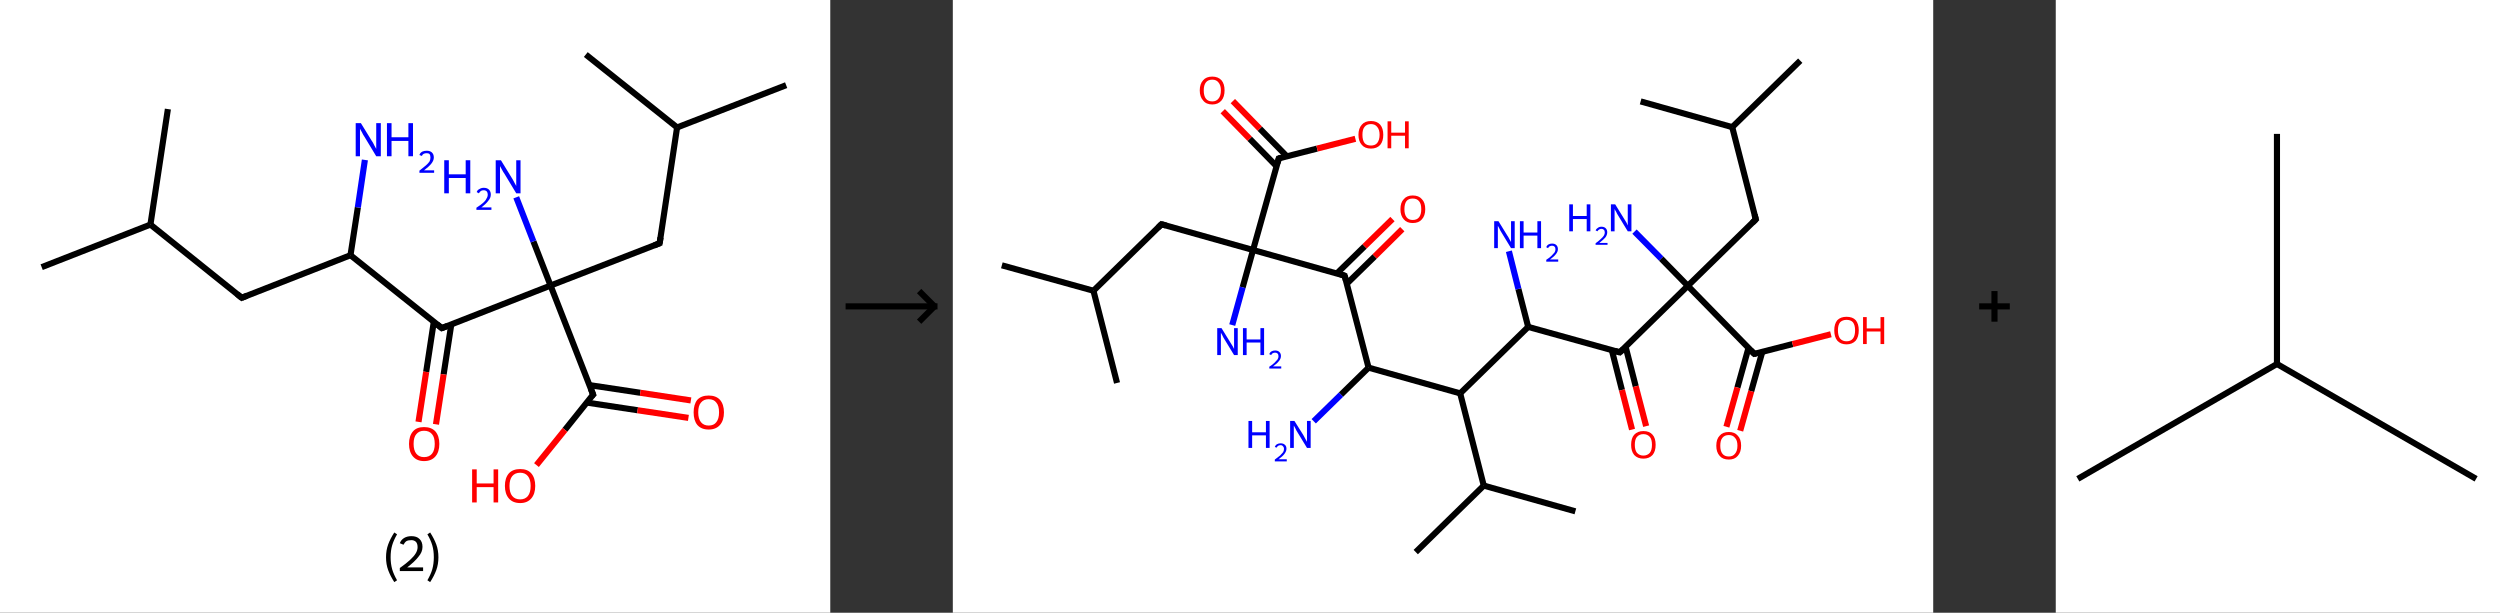<?xml version='1.0' encoding='ASCII' standalone='yes'?>
<svg xmlns="http://www.w3.org/2000/svg" xmlns:xlink="http://www.w3.org/1999/xlink" version="1.1" width="816.0px" viewBox="0 0 816.0 200.0" height="200.0px">
  <rect x="0" y="0" width="816.0" height="200.0" fill="#333333" stroke="none"/>
  <g>
    <g transform="translate(0, 0) scale(1 1) "><!-- END OF HEADER -->
<rect style="opacity:1.0;fill:#FFFFFF;stroke:none" width="271.0" height="200.0" x="0.0" y="0.0"> </rect>
<path class="bond-0 atom-0 atom-1" d="M 13.6,87.2 L 49.1,73.3" style="fill:none;fill-rule:evenodd;stroke:#000000;stroke-width:2.0px;stroke-linecap:butt;stroke-linejoin:miter;stroke-opacity:1"/>
<path class="bond-1 atom-1 atom-2" d="M 49.1,73.3 L 54.8,35.6" style="fill:none;fill-rule:evenodd;stroke:#000000;stroke-width:2.0px;stroke-linecap:butt;stroke-linejoin:miter;stroke-opacity:1"/>
<path class="bond-2 atom-1 atom-3" d="M 49.1,73.3 L 78.9,97.2" style="fill:none;fill-rule:evenodd;stroke:#000000;stroke-width:2.0px;stroke-linecap:butt;stroke-linejoin:miter;stroke-opacity:1"/>
<path class="bond-3 atom-3 atom-4" d="M 78.9,97.2 L 114.4,83.3" style="fill:none;fill-rule:evenodd;stroke:#000000;stroke-width:2.0px;stroke-linecap:butt;stroke-linejoin:miter;stroke-opacity:1"/>
<path class="bond-4 atom-4 atom-5" d="M 114.4,83.3 L 116.8,67.7" style="fill:none;fill-rule:evenodd;stroke:#000000;stroke-width:2.0px;stroke-linecap:butt;stroke-linejoin:miter;stroke-opacity:1"/>
<path class="bond-4 atom-4 atom-5" d="M 116.8,67.7 L 119.1,52.2" style="fill:none;fill-rule:evenodd;stroke:#0000FF;stroke-width:2.0px;stroke-linecap:butt;stroke-linejoin:miter;stroke-opacity:1"/>
<path class="bond-5 atom-4 atom-6" d="M 114.4,83.3 L 144.2,107.1" style="fill:none;fill-rule:evenodd;stroke:#000000;stroke-width:2.0px;stroke-linecap:butt;stroke-linejoin:miter;stroke-opacity:1"/>
<path class="bond-6 atom-6 atom-7" d="M 141.6,105.0 L 139.1,121.4" style="fill:none;fill-rule:evenodd;stroke:#000000;stroke-width:2.0px;stroke-linecap:butt;stroke-linejoin:miter;stroke-opacity:1"/>
<path class="bond-6 atom-6 atom-7" d="M 139.1,121.4 L 136.6,137.7" style="fill:none;fill-rule:evenodd;stroke:#FF0000;stroke-width:2.0px;stroke-linecap:butt;stroke-linejoin:miter;stroke-opacity:1"/>
<path class="bond-6 atom-6 atom-7" d="M 147.3,105.9 L 144.8,122.2" style="fill:none;fill-rule:evenodd;stroke:#000000;stroke-width:2.0px;stroke-linecap:butt;stroke-linejoin:miter;stroke-opacity:1"/>
<path class="bond-6 atom-6 atom-7" d="M 144.8,122.2 L 142.3,138.5" style="fill:none;fill-rule:evenodd;stroke:#FF0000;stroke-width:2.0px;stroke-linecap:butt;stroke-linejoin:miter;stroke-opacity:1"/>
<path class="bond-7 atom-6 atom-8" d="M 144.2,107.1 L 179.7,93.2" style="fill:none;fill-rule:evenodd;stroke:#000000;stroke-width:2.0px;stroke-linecap:butt;stroke-linejoin:miter;stroke-opacity:1"/>
<path class="bond-8 atom-8 atom-9" d="M 179.7,93.2 L 174.1,78.8" style="fill:none;fill-rule:evenodd;stroke:#000000;stroke-width:2.0px;stroke-linecap:butt;stroke-linejoin:miter;stroke-opacity:1"/>
<path class="bond-8 atom-8 atom-9" d="M 174.1,78.8 L 168.5,64.4" style="fill:none;fill-rule:evenodd;stroke:#0000FF;stroke-width:2.0px;stroke-linecap:butt;stroke-linejoin:miter;stroke-opacity:1"/>
<path class="bond-9 atom-8 atom-10" d="M 179.7,93.2 L 215.3,79.4" style="fill:none;fill-rule:evenodd;stroke:#000000;stroke-width:2.0px;stroke-linecap:butt;stroke-linejoin:miter;stroke-opacity:1"/>
<path class="bond-10 atom-10 atom-11" d="M 215.3,79.4 L 221.0,41.6" style="fill:none;fill-rule:evenodd;stroke:#000000;stroke-width:2.0px;stroke-linecap:butt;stroke-linejoin:miter;stroke-opacity:1"/>
<path class="bond-11 atom-11 atom-12" d="M 221.0,41.6 L 256.6,27.8" style="fill:none;fill-rule:evenodd;stroke:#000000;stroke-width:2.0px;stroke-linecap:butt;stroke-linejoin:miter;stroke-opacity:1"/>
<path class="bond-12 atom-11 atom-13" d="M 221.0,41.6 L 191.2,17.8" style="fill:none;fill-rule:evenodd;stroke:#000000;stroke-width:2.0px;stroke-linecap:butt;stroke-linejoin:miter;stroke-opacity:1"/>
<path class="bond-13 atom-8 atom-14" d="M 179.7,93.2 L 193.6,128.8" style="fill:none;fill-rule:evenodd;stroke:#000000;stroke-width:2.0px;stroke-linecap:butt;stroke-linejoin:miter;stroke-opacity:1"/>
<path class="bond-14 atom-14 atom-15" d="M 191.5,131.4 L 208.1,133.9" style="fill:none;fill-rule:evenodd;stroke:#000000;stroke-width:2.0px;stroke-linecap:butt;stroke-linejoin:miter;stroke-opacity:1"/>
<path class="bond-14 atom-14 atom-15" d="M 208.1,133.9 L 224.7,136.4" style="fill:none;fill-rule:evenodd;stroke:#FF0000;stroke-width:2.0px;stroke-linecap:butt;stroke-linejoin:miter;stroke-opacity:1"/>
<path class="bond-14 atom-14 atom-15" d="M 192.4,125.7 L 209.0,128.2" style="fill:none;fill-rule:evenodd;stroke:#000000;stroke-width:2.0px;stroke-linecap:butt;stroke-linejoin:miter;stroke-opacity:1"/>
<path class="bond-14 atom-14 atom-15" d="M 209.0,128.2 L 225.5,130.7" style="fill:none;fill-rule:evenodd;stroke:#FF0000;stroke-width:2.0px;stroke-linecap:butt;stroke-linejoin:miter;stroke-opacity:1"/>
<path class="bond-15 atom-14 atom-16" d="M 193.6,128.8 L 184.4,140.3" style="fill:none;fill-rule:evenodd;stroke:#000000;stroke-width:2.0px;stroke-linecap:butt;stroke-linejoin:miter;stroke-opacity:1"/>
<path class="bond-15 atom-14 atom-16" d="M 184.4,140.3 L 175.1,151.8" style="fill:none;fill-rule:evenodd;stroke:#FF0000;stroke-width:2.0px;stroke-linecap:butt;stroke-linejoin:miter;stroke-opacity:1"/>
<path d="M 77.4,96.0 L 78.9,97.2 L 80.6,96.5" style="fill:none;stroke:#000000;stroke-width:2.0px;stroke-linecap:butt;stroke-linejoin:miter;stroke-opacity:1;"/>
<path d="M 142.7,105.9 L 144.2,107.1 L 146.0,106.4" style="fill:none;stroke:#000000;stroke-width:2.0px;stroke-linecap:butt;stroke-linejoin:miter;stroke-opacity:1;"/>
<path d="M 213.5,80.1 L 215.3,79.4 L 215.6,77.5" style="fill:none;stroke:#000000;stroke-width:2.0px;stroke-linecap:butt;stroke-linejoin:miter;stroke-opacity:1;"/>
<path d="M 192.9,127.0 L 193.6,128.8 L 193.1,129.3" style="fill:none;stroke:#000000;stroke-width:2.0px;stroke-linecap:butt;stroke-linejoin:miter;stroke-opacity:1;"/>
<path class="atom-5" d="M 117.8 40.2 L 121.3 45.9 Q 121.7 46.4, 122.2 47.5 Q 122.8 48.5, 122.8 48.6 L 122.8 40.2 L 124.3 40.2 L 124.3 51.0 L 122.8 51.0 L 119.0 44.7 Q 118.5 44.0, 118.1 43.1 Q 117.6 42.3, 117.5 42.0 L 117.5 51.0 L 116.1 51.0 L 116.1 40.2 L 117.8 40.2 " fill="#0000FF"/>
<path class="atom-5" d="M 126.3 40.2 L 127.8 40.2 L 127.8 44.8 L 133.3 44.8 L 133.3 40.2 L 134.8 40.2 L 134.8 51.0 L 133.3 51.0 L 133.3 46.0 L 127.8 46.0 L 127.8 51.0 L 126.3 51.0 L 126.3 40.2 " fill="#0000FF"/>
<path class="atom-5" d="M 136.9 50.6 Q 137.1 49.9, 137.8 49.5 Q 138.4 49.2, 139.3 49.2 Q 140.3 49.2, 140.9 49.7 Q 141.6 50.3, 141.6 51.4 Q 141.6 52.4, 140.8 53.4 Q 140.0 54.4, 138.4 55.6 L 141.7 55.6 L 141.7 56.4 L 136.9 56.4 L 136.9 55.7 Q 138.2 54.7, 139.0 54.0 Q 139.8 53.3, 140.2 52.7 Q 140.5 52.1, 140.5 51.4 Q 140.5 50.7, 140.2 50.3 Q 139.9 50.0, 139.3 50.0 Q 138.7 50.0, 138.3 50.2 Q 137.9 50.4, 137.7 50.9 L 136.9 50.6 " fill="#0000FF"/>
<path class="atom-7" d="M 133.5 144.9 Q 133.5 142.3, 134.8 140.8 Q 136.0 139.4, 138.4 139.4 Q 140.8 139.4, 142.1 140.8 Q 143.4 142.3, 143.4 144.9 Q 143.4 147.5, 142.1 149.0 Q 140.8 150.5, 138.4 150.5 Q 136.1 150.5, 134.8 149.0 Q 133.5 147.5, 133.5 144.9 M 138.4 149.2 Q 140.1 149.2, 141.0 148.1 Q 141.9 147.0, 141.9 144.9 Q 141.9 142.7, 141.0 141.7 Q 140.1 140.6, 138.4 140.6 Q 136.8 140.6, 135.9 141.7 Q 135.0 142.7, 135.0 144.9 Q 135.0 147.0, 135.9 148.1 Q 136.8 149.2, 138.4 149.2 " fill="#FF0000"/>
<path class="atom-9" d="M 145.0 52.3 L 146.5 52.3 L 146.5 56.9 L 152.0 56.9 L 152.0 52.3 L 153.5 52.3 L 153.5 63.1 L 152.0 63.1 L 152.0 58.1 L 146.5 58.1 L 146.5 63.1 L 145.0 63.1 L 145.0 52.3 " fill="#0000FF"/>
<path class="atom-9" d="M 155.6 62.7 Q 155.8 62.0, 156.5 61.7 Q 157.1 61.3, 157.9 61.3 Q 159.0 61.3, 159.6 61.9 Q 160.2 62.5, 160.2 63.5 Q 160.2 64.6, 159.4 65.5 Q 158.7 66.5, 157.1 67.7 L 160.4 67.7 L 160.4 68.5 L 155.5 68.5 L 155.5 67.8 Q 156.9 66.9, 157.7 66.2 Q 158.5 65.5, 158.8 64.8 Q 159.2 64.2, 159.2 63.5 Q 159.2 62.9, 158.9 62.5 Q 158.5 62.1, 157.9 62.1 Q 157.4 62.1, 157.0 62.3 Q 156.6 62.6, 156.3 63.1 L 155.6 62.7 " fill="#0000FF"/>
<path class="atom-9" d="M 163.5 52.3 L 167.0 58.0 Q 167.4 58.6, 167.9 59.6 Q 168.5 60.6, 168.5 60.7 L 168.5 52.3 L 169.9 52.3 L 169.9 63.1 L 168.5 63.1 L 164.7 56.8 Q 164.2 56.1, 163.8 55.3 Q 163.3 54.4, 163.2 54.2 L 163.2 63.1 L 161.8 63.1 L 161.8 52.3 L 163.5 52.3 " fill="#0000FF"/>
<path class="atom-15" d="M 226.4 134.6 Q 226.4 132.0, 227.6 130.5 Q 228.9 129.1, 231.3 129.1 Q 233.7 129.1, 235.0 130.5 Q 236.3 132.0, 236.3 134.6 Q 236.3 137.2, 235.0 138.7 Q 233.7 140.2, 231.3 140.2 Q 228.9 140.2, 227.6 138.7 Q 226.4 137.2, 226.4 134.6 M 231.3 138.9 Q 233.0 138.9, 233.8 137.8 Q 234.7 136.7, 234.7 134.6 Q 234.7 132.4, 233.8 131.4 Q 233.0 130.3, 231.3 130.3 Q 229.7 130.3, 228.8 131.4 Q 227.9 132.4, 227.9 134.6 Q 227.9 136.7, 228.8 137.8 Q 229.7 138.9, 231.3 138.9 " fill="#FF0000"/>
<path class="atom-16" d="M 154.1 153.2 L 155.6 153.2 L 155.6 157.8 L 161.1 157.8 L 161.1 153.2 L 162.6 153.2 L 162.6 164.0 L 161.1 164.0 L 161.1 159.0 L 155.6 159.0 L 155.6 164.0 L 154.1 164.0 L 154.1 153.2 " fill="#FF0000"/>
<path class="atom-16" d="M 164.8 158.6 Q 164.8 156.0, 166.1 154.5 Q 167.4 153.1, 169.8 153.1 Q 172.2 153.1, 173.4 154.5 Q 174.7 156.0, 174.7 158.6 Q 174.7 161.2, 173.4 162.7 Q 172.1 164.2, 169.8 164.2 Q 167.4 164.2, 166.1 162.7 Q 164.8 161.2, 164.8 158.6 M 169.8 163.0 Q 171.4 163.0, 172.3 161.9 Q 173.2 160.8, 173.2 158.6 Q 173.2 156.5, 172.3 155.4 Q 171.4 154.3, 169.8 154.3 Q 168.1 154.3, 167.2 155.4 Q 166.3 156.5, 166.3 158.6 Q 166.3 160.8, 167.2 161.9 Q 168.1 163.0, 169.8 163.0 " fill="#FF0000"/>
<path class="legend" d="M 126.0 181.9 Q 126.0 179.6, 126.7 177.7 Q 127.4 175.8, 128.7 173.8 L 129.6 174.4 Q 128.5 176.3, 128.0 178.0 Q 127.5 179.7, 127.5 181.9 Q 127.5 184.0, 128.0 185.8 Q 128.5 187.5, 129.6 189.4 L 128.7 190.0 Q 127.4 188.0, 126.7 186.1 Q 126.0 184.2, 126.0 181.9 " fill="#000000"/>
<path class="legend" d="M 130.5 177.3 Q 130.9 176.2, 131.9 175.6 Q 132.9 175.0, 134.3 175.0 Q 136.0 175.0, 136.9 175.9 Q 137.9 176.8, 137.9 178.5 Q 137.9 180.2, 136.6 181.7 Q 135.4 183.3, 132.9 185.2 L 138.1 185.2 L 138.1 186.4 L 130.5 186.4 L 130.5 185.4 Q 132.6 183.9, 133.8 182.8 Q 135.1 181.6, 135.7 180.6 Q 136.3 179.6, 136.3 178.6 Q 136.3 177.5, 135.8 176.9 Q 135.2 176.3, 134.3 176.3 Q 133.3 176.3, 132.7 176.6 Q 132.1 177.0, 131.7 177.8 L 130.5 177.3 " fill="#000000"/>
<path class="legend" d="M 143.1 181.9 Q 143.1 184.2, 142.4 186.1 Q 141.7 188.0, 140.4 190.0 L 139.5 189.4 Q 140.6 187.5, 141.1 185.8 Q 141.6 184.0, 141.6 181.9 Q 141.6 179.7, 141.1 178.0 Q 140.6 176.3, 139.5 174.4 L 140.4 173.8 Q 141.7 175.8, 142.4 177.7 Q 143.1 179.6, 143.1 181.9 " fill="#000000"/>
</g>
    <g transform="translate(271.0, 0) scale(1 1) "><line x1="5" y1="100" x2="35" y2="100" style="stroke:rgb(0,0,0);stroke-width:2"/>
  <line x1="34" y1="100" x2="29" y2="95" style="stroke:rgb(0,0,0);stroke-width:2"/>
  <line x1="34" y1="100" x2="29" y2="105" style="stroke:rgb(0,0,0);stroke-width:2"/>
</g>
    <g transform="translate(311.0, 0) scale(1 1) "><!-- END OF HEADER -->
<rect style="opacity:1.0;fill:#FFFFFF;stroke:none" width="320.0" height="200.0" x="0.0" y="0.0"> </rect>
<path class="bond-0 atom-0 atom-1" d="M 16.0,86.6 L 45.9,94.9" style="fill:none;fill-rule:evenodd;stroke:#000000;stroke-width:2.0px;stroke-linecap:butt;stroke-linejoin:miter;stroke-opacity:1"/>
<path class="bond-1 atom-1 atom-2" d="M 45.9,94.9 L 53.6,125.0" style="fill:none;fill-rule:evenodd;stroke:#000000;stroke-width:2.0px;stroke-linecap:butt;stroke-linejoin:miter;stroke-opacity:1"/>
<path class="bond-2 atom-1 atom-3" d="M 45.9,94.9 L 68.1,73.2" style="fill:none;fill-rule:evenodd;stroke:#000000;stroke-width:2.0px;stroke-linecap:butt;stroke-linejoin:miter;stroke-opacity:1"/>
<path class="bond-3 atom-3 atom-4" d="M 68.1,73.2 L 98.0,81.6" style="fill:none;fill-rule:evenodd;stroke:#000000;stroke-width:2.0px;stroke-linecap:butt;stroke-linejoin:miter;stroke-opacity:1"/>
<path class="bond-4 atom-4 atom-5" d="M 98.0,81.6 L 94.6,93.8" style="fill:none;fill-rule:evenodd;stroke:#000000;stroke-width:2.0px;stroke-linecap:butt;stroke-linejoin:miter;stroke-opacity:1"/>
<path class="bond-4 atom-4 atom-5" d="M 94.6,93.8 L 91.2,106.1" style="fill:none;fill-rule:evenodd;stroke:#0000FF;stroke-width:2.0px;stroke-linecap:butt;stroke-linejoin:miter;stroke-opacity:1"/>
<path class="bond-5 atom-4 atom-6" d="M 98.0,81.6 L 106.4,51.7" style="fill:none;fill-rule:evenodd;stroke:#000000;stroke-width:2.0px;stroke-linecap:butt;stroke-linejoin:miter;stroke-opacity:1"/>
<path class="bond-6 atom-6 atom-7" d="M 109.0,51.0 L 100.2,42.0" style="fill:none;fill-rule:evenodd;stroke:#000000;stroke-width:2.0px;stroke-linecap:butt;stroke-linejoin:miter;stroke-opacity:1"/>
<path class="bond-6 atom-6 atom-7" d="M 100.2,42.0 L 91.4,33.0" style="fill:none;fill-rule:evenodd;stroke:#FF0000;stroke-width:2.0px;stroke-linecap:butt;stroke-linejoin:miter;stroke-opacity:1"/>
<path class="bond-6 atom-6 atom-7" d="M 105.7,54.3 L 96.9,45.3" style="fill:none;fill-rule:evenodd;stroke:#000000;stroke-width:2.0px;stroke-linecap:butt;stroke-linejoin:miter;stroke-opacity:1"/>
<path class="bond-6 atom-6 atom-7" d="M 96.9,45.3 L 88.1,36.3" style="fill:none;fill-rule:evenodd;stroke:#FF0000;stroke-width:2.0px;stroke-linecap:butt;stroke-linejoin:miter;stroke-opacity:1"/>
<path class="bond-7 atom-6 atom-8" d="M 106.4,51.7 L 118.9,48.5" style="fill:none;fill-rule:evenodd;stroke:#000000;stroke-width:2.0px;stroke-linecap:butt;stroke-linejoin:miter;stroke-opacity:1"/>
<path class="bond-7 atom-6 atom-8" d="M 118.9,48.5 L 131.4,45.3" style="fill:none;fill-rule:evenodd;stroke:#FF0000;stroke-width:2.0px;stroke-linecap:butt;stroke-linejoin:miter;stroke-opacity:1"/>
<path class="bond-8 atom-4 atom-9" d="M 98.0,81.6 L 127.9,90.0" style="fill:none;fill-rule:evenodd;stroke:#000000;stroke-width:2.0px;stroke-linecap:butt;stroke-linejoin:miter;stroke-opacity:1"/>
<path class="bond-9 atom-9 atom-10" d="M 128.6,92.6 L 137.7,83.7" style="fill:none;fill-rule:evenodd;stroke:#000000;stroke-width:2.0px;stroke-linecap:butt;stroke-linejoin:miter;stroke-opacity:1"/>
<path class="bond-9 atom-9 atom-10" d="M 137.7,83.7 L 146.7,74.8" style="fill:none;fill-rule:evenodd;stroke:#FF0000;stroke-width:2.0px;stroke-linecap:butt;stroke-linejoin:miter;stroke-opacity:1"/>
<path class="bond-9 atom-9 atom-10" d="M 125.4,89.2 L 134.4,80.4" style="fill:none;fill-rule:evenodd;stroke:#000000;stroke-width:2.0px;stroke-linecap:butt;stroke-linejoin:miter;stroke-opacity:1"/>
<path class="bond-9 atom-9 atom-10" d="M 134.4,80.4 L 143.5,71.5" style="fill:none;fill-rule:evenodd;stroke:#FF0000;stroke-width:2.0px;stroke-linecap:butt;stroke-linejoin:miter;stroke-opacity:1"/>
<path class="bond-10 atom-9 atom-11" d="M 127.9,90.0 L 135.7,120.0" style="fill:none;fill-rule:evenodd;stroke:#000000;stroke-width:2.0px;stroke-linecap:butt;stroke-linejoin:miter;stroke-opacity:1"/>
<path class="bond-11 atom-11 atom-12" d="M 135.7,120.0 L 126.7,128.8" style="fill:none;fill-rule:evenodd;stroke:#000000;stroke-width:2.0px;stroke-linecap:butt;stroke-linejoin:miter;stroke-opacity:1"/>
<path class="bond-11 atom-11 atom-12" d="M 126.7,128.8 L 117.8,137.5" style="fill:none;fill-rule:evenodd;stroke:#0000FF;stroke-width:2.0px;stroke-linecap:butt;stroke-linejoin:miter;stroke-opacity:1"/>
<path class="bond-12 atom-11 atom-13" d="M 135.7,120.0 L 165.6,128.4" style="fill:none;fill-rule:evenodd;stroke:#000000;stroke-width:2.0px;stroke-linecap:butt;stroke-linejoin:miter;stroke-opacity:1"/>
<path class="bond-13 atom-13 atom-14" d="M 165.6,128.4 L 173.3,158.5" style="fill:none;fill-rule:evenodd;stroke:#000000;stroke-width:2.0px;stroke-linecap:butt;stroke-linejoin:miter;stroke-opacity:1"/>
<path class="bond-14 atom-14 atom-15" d="M 173.3,158.5 L 203.2,166.9" style="fill:none;fill-rule:evenodd;stroke:#000000;stroke-width:2.0px;stroke-linecap:butt;stroke-linejoin:miter;stroke-opacity:1"/>
<path class="bond-15 atom-14 atom-16" d="M 173.3,158.5 L 151.1,180.2" style="fill:none;fill-rule:evenodd;stroke:#000000;stroke-width:2.0px;stroke-linecap:butt;stroke-linejoin:miter;stroke-opacity:1"/>
<path class="bond-16 atom-13 atom-17" d="M 165.6,128.4 L 187.8,106.7" style="fill:none;fill-rule:evenodd;stroke:#000000;stroke-width:2.0px;stroke-linecap:butt;stroke-linejoin:miter;stroke-opacity:1"/>
<path class="bond-17 atom-17 atom-18" d="M 187.8,106.7 L 184.6,94.3" style="fill:none;fill-rule:evenodd;stroke:#000000;stroke-width:2.0px;stroke-linecap:butt;stroke-linejoin:miter;stroke-opacity:1"/>
<path class="bond-17 atom-17 atom-18" d="M 184.6,94.3 L 181.5,82.0" style="fill:none;fill-rule:evenodd;stroke:#0000FF;stroke-width:2.0px;stroke-linecap:butt;stroke-linejoin:miter;stroke-opacity:1"/>
<path class="bond-18 atom-17 atom-19" d="M 187.8,106.7 L 217.7,115.0" style="fill:none;fill-rule:evenodd;stroke:#000000;stroke-width:2.0px;stroke-linecap:butt;stroke-linejoin:miter;stroke-opacity:1"/>
<path class="bond-19 atom-19 atom-20" d="M 215.1,114.3 L 218.4,127.3" style="fill:none;fill-rule:evenodd;stroke:#000000;stroke-width:2.0px;stroke-linecap:butt;stroke-linejoin:miter;stroke-opacity:1"/>
<path class="bond-19 atom-19 atom-20" d="M 218.4,127.3 L 221.7,140.2" style="fill:none;fill-rule:evenodd;stroke:#FF0000;stroke-width:2.0px;stroke-linecap:butt;stroke-linejoin:miter;stroke-opacity:1"/>
<path class="bond-19 atom-19 atom-20" d="M 219.6,113.2 L 222.9,126.1" style="fill:none;fill-rule:evenodd;stroke:#000000;stroke-width:2.0px;stroke-linecap:butt;stroke-linejoin:miter;stroke-opacity:1"/>
<path class="bond-19 atom-19 atom-20" d="M 222.9,126.1 L 226.3,139.1" style="fill:none;fill-rule:evenodd;stroke:#FF0000;stroke-width:2.0px;stroke-linecap:butt;stroke-linejoin:miter;stroke-opacity:1"/>
<path class="bond-20 atom-19 atom-21" d="M 217.7,115.0 L 239.9,93.3" style="fill:none;fill-rule:evenodd;stroke:#000000;stroke-width:2.0px;stroke-linecap:butt;stroke-linejoin:miter;stroke-opacity:1"/>
<path class="bond-21 atom-21 atom-22" d="M 239.9,93.3 L 231.2,84.4" style="fill:none;fill-rule:evenodd;stroke:#000000;stroke-width:2.0px;stroke-linecap:butt;stroke-linejoin:miter;stroke-opacity:1"/>
<path class="bond-21 atom-21 atom-22" d="M 231.2,84.4 L 222.5,75.6" style="fill:none;fill-rule:evenodd;stroke:#0000FF;stroke-width:2.0px;stroke-linecap:butt;stroke-linejoin:miter;stroke-opacity:1"/>
<path class="bond-22 atom-21 atom-23" d="M 239.9,93.3 L 262.1,71.6" style="fill:none;fill-rule:evenodd;stroke:#000000;stroke-width:2.0px;stroke-linecap:butt;stroke-linejoin:miter;stroke-opacity:1"/>
<path class="bond-23 atom-23 atom-24" d="M 262.1,71.6 L 254.4,41.5" style="fill:none;fill-rule:evenodd;stroke:#000000;stroke-width:2.0px;stroke-linecap:butt;stroke-linejoin:miter;stroke-opacity:1"/>
<path class="bond-24 atom-24 atom-25" d="M 254.4,41.5 L 276.6,19.8" style="fill:none;fill-rule:evenodd;stroke:#000000;stroke-width:2.0px;stroke-linecap:butt;stroke-linejoin:miter;stroke-opacity:1"/>
<path class="bond-25 atom-24 atom-26" d="M 254.4,41.5 L 224.5,33.1" style="fill:none;fill-rule:evenodd;stroke:#000000;stroke-width:2.0px;stroke-linecap:butt;stroke-linejoin:miter;stroke-opacity:1"/>
<path class="bond-26 atom-21 atom-27" d="M 239.9,93.3 L 261.6,115.5" style="fill:none;fill-rule:evenodd;stroke:#000000;stroke-width:2.0px;stroke-linecap:butt;stroke-linejoin:miter;stroke-opacity:1"/>
<path class="bond-27 atom-27 atom-28" d="M 259.7,113.6 L 256.1,126.5" style="fill:none;fill-rule:evenodd;stroke:#000000;stroke-width:2.0px;stroke-linecap:butt;stroke-linejoin:miter;stroke-opacity:1"/>
<path class="bond-27 atom-27 atom-28" d="M 256.1,126.5 L 252.5,139.3" style="fill:none;fill-rule:evenodd;stroke:#FF0000;stroke-width:2.0px;stroke-linecap:butt;stroke-linejoin:miter;stroke-opacity:1"/>
<path class="bond-27 atom-27 atom-28" d="M 264.2,114.9 L 260.6,127.7" style="fill:none;fill-rule:evenodd;stroke:#000000;stroke-width:2.0px;stroke-linecap:butt;stroke-linejoin:miter;stroke-opacity:1"/>
<path class="bond-27 atom-27 atom-28" d="M 260.6,127.7 L 257.0,140.6" style="fill:none;fill-rule:evenodd;stroke:#FF0000;stroke-width:2.0px;stroke-linecap:butt;stroke-linejoin:miter;stroke-opacity:1"/>
<path class="bond-28 atom-27 atom-29" d="M 261.6,115.5 L 274.1,112.3" style="fill:none;fill-rule:evenodd;stroke:#000000;stroke-width:2.0px;stroke-linecap:butt;stroke-linejoin:miter;stroke-opacity:1"/>
<path class="bond-28 atom-27 atom-29" d="M 274.1,112.3 L 286.6,109.1" style="fill:none;fill-rule:evenodd;stroke:#FF0000;stroke-width:2.0px;stroke-linecap:butt;stroke-linejoin:miter;stroke-opacity:1"/>
<path d="M 67.0,74.3 L 68.1,73.2 L 69.6,73.6" style="fill:none;stroke:#000000;stroke-width:2.0px;stroke-linecap:butt;stroke-linejoin:miter;stroke-opacity:1;"/>
<path d="M 106.0,53.2 L 106.4,51.7 L 107.0,51.5" style="fill:none;stroke:#000000;stroke-width:2.0px;stroke-linecap:butt;stroke-linejoin:miter;stroke-opacity:1;"/>
<path d="M 126.5,89.5 L 127.9,90.0 L 128.3,91.5" style="fill:none;stroke:#000000;stroke-width:2.0px;stroke-linecap:butt;stroke-linejoin:miter;stroke-opacity:1;"/>
<path d="M 216.2,114.6 L 217.7,115.0 L 218.8,114.0" style="fill:none;stroke:#000000;stroke-width:2.0px;stroke-linecap:butt;stroke-linejoin:miter;stroke-opacity:1;"/>
<path d="M 261.0,72.7 L 262.1,71.6 L 261.7,70.1" style="fill:none;stroke:#000000;stroke-width:2.0px;stroke-linecap:butt;stroke-linejoin:miter;stroke-opacity:1;"/>
<path d="M 260.5,114.4 L 261.6,115.5 L 262.2,115.4" style="fill:none;stroke:#000000;stroke-width:2.0px;stroke-linecap:butt;stroke-linejoin:miter;stroke-opacity:1;"/>
<path class="atom-5" d="M 87.7 107.1 L 90.6 111.8 Q 90.9 112.2, 91.4 113.1 Q 91.8 113.9, 91.8 113.9 L 91.8 107.1 L 93.0 107.1 L 93.0 115.9 L 91.8 115.9 L 88.7 110.8 Q 88.3 110.2, 88.0 109.5 Q 87.6 108.8, 87.5 108.6 L 87.5 115.9 L 86.3 115.9 L 86.3 107.1 L 87.7 107.1 " fill="#0000FF"/>
<path class="atom-5" d="M 94.7 107.1 L 95.9 107.1 L 95.9 110.8 L 100.4 110.8 L 100.4 107.1 L 101.6 107.1 L 101.6 115.9 L 100.4 115.9 L 100.4 111.8 L 95.9 111.8 L 95.9 115.9 L 94.7 115.9 L 94.7 107.1 " fill="#0000FF"/>
<path class="atom-5" d="M 103.3 115.6 Q 103.5 115.0, 104.0 114.7 Q 104.5 114.4, 105.2 114.4 Q 106.1 114.4, 106.6 114.9 Q 107.1 115.4, 107.1 116.2 Q 107.1 117.1, 106.4 117.9 Q 105.8 118.7, 104.5 119.6 L 107.2 119.6 L 107.2 120.3 L 103.3 120.3 L 103.3 119.7 Q 104.4 119.0, 105.0 118.4 Q 105.6 117.8, 106.0 117.3 Q 106.3 116.8, 106.3 116.3 Q 106.3 115.7, 106.0 115.4 Q 105.7 115.1, 105.2 115.1 Q 104.8 115.1, 104.4 115.3 Q 104.1 115.5, 103.9 115.9 L 103.3 115.6 " fill="#0000FF"/>
<path class="atom-7" d="M 80.6 29.5 Q 80.6 27.4, 81.7 26.2 Q 82.7 25.0, 84.7 25.0 Q 86.6 25.0, 87.7 26.2 Q 88.7 27.4, 88.7 29.5 Q 88.7 31.6, 87.7 32.8 Q 86.6 34.1, 84.7 34.1 Q 82.7 34.1, 81.7 32.8 Q 80.6 31.6, 80.6 29.5 M 84.7 33.1 Q 86.0 33.1, 86.7 32.2 Q 87.5 31.3, 87.5 29.5 Q 87.5 27.8, 86.7 26.9 Q 86.0 26.0, 84.7 26.0 Q 83.3 26.0, 82.6 26.9 Q 81.9 27.8, 81.9 29.5 Q 81.9 31.3, 82.6 32.2 Q 83.3 33.1, 84.7 33.1 " fill="#FF0000"/>
<path class="atom-8" d="M 132.4 44.0 Q 132.4 41.9, 133.5 40.7 Q 134.5 39.5, 136.5 39.5 Q 138.4 39.5, 139.5 40.7 Q 140.5 41.9, 140.5 44.0 Q 140.5 46.1, 139.5 47.3 Q 138.4 48.5, 136.5 48.5 Q 134.5 48.5, 133.5 47.3 Q 132.4 46.1, 132.4 44.0 M 136.5 47.5 Q 137.8 47.5, 138.5 46.7 Q 139.3 45.7, 139.3 44.0 Q 139.3 42.3, 138.5 41.4 Q 137.8 40.5, 136.5 40.5 Q 135.1 40.5, 134.4 41.4 Q 133.7 42.2, 133.7 44.0 Q 133.7 45.8, 134.4 46.7 Q 135.1 47.5, 136.5 47.5 " fill="#FF0000"/>
<path class="atom-8" d="M 141.9 39.6 L 143.1 39.6 L 143.1 43.3 L 147.6 43.3 L 147.6 39.6 L 148.8 39.6 L 148.8 48.4 L 147.6 48.4 L 147.6 44.3 L 143.1 44.3 L 143.1 48.4 L 141.9 48.4 L 141.9 39.6 " fill="#FF0000"/>
<path class="atom-10" d="M 146.1 68.3 Q 146.1 66.1, 147.2 65.0 Q 148.2 63.8, 150.1 63.8 Q 152.1 63.8, 153.1 65.0 Q 154.2 66.1, 154.2 68.3 Q 154.2 70.4, 153.1 71.6 Q 152.1 72.8, 150.1 72.8 Q 148.2 72.8, 147.2 71.6 Q 146.1 70.4, 146.1 68.3 M 150.1 71.8 Q 151.5 71.8, 152.2 70.9 Q 152.9 70.0, 152.9 68.3 Q 152.9 66.5, 152.2 65.7 Q 151.5 64.8, 150.1 64.8 Q 148.8 64.8, 148.1 65.6 Q 147.4 66.5, 147.4 68.3 Q 147.4 70.0, 148.1 70.9 Q 148.8 71.8, 150.1 71.8 " fill="#FF0000"/>
<path class="atom-12" d="M 96.5 137.4 L 97.7 137.4 L 97.7 141.1 L 102.2 141.1 L 102.2 137.4 L 103.4 137.4 L 103.4 146.2 L 102.2 146.2 L 102.2 142.1 L 97.7 142.1 L 97.7 146.2 L 96.5 146.2 L 96.5 137.4 " fill="#0000FF"/>
<path class="atom-12" d="M 105.1 145.9 Q 105.3 145.3, 105.8 145.0 Q 106.3 144.7, 107.0 144.7 Q 107.9 144.7, 108.4 145.2 Q 108.9 145.6, 108.9 146.5 Q 108.9 147.3, 108.2 148.2 Q 107.6 149.0, 106.3 149.9 L 109.0 149.9 L 109.0 150.6 L 105.1 150.6 L 105.1 150.0 Q 106.2 149.2, 106.8 148.7 Q 107.4 148.1, 107.8 147.6 Q 108.1 147.1, 108.1 146.5 Q 108.1 146.0, 107.8 145.7 Q 107.5 145.3, 107.0 145.3 Q 106.6 145.3, 106.2 145.5 Q 105.9 145.7, 105.7 146.1 L 105.1 145.9 " fill="#0000FF"/>
<path class="atom-12" d="M 111.5 137.4 L 114.4 142.0 Q 114.7 142.5, 115.1 143.3 Q 115.6 144.2, 115.6 144.2 L 115.6 137.4 L 116.8 137.4 L 116.8 146.2 L 115.6 146.2 L 112.5 141.1 Q 112.1 140.5, 111.8 139.8 Q 111.4 139.1, 111.3 138.9 L 111.3 146.2 L 110.1 146.2 L 110.1 137.4 L 111.5 137.4 " fill="#0000FF"/>
<path class="atom-18" d="M 178.1 72.2 L 181.0 76.9 Q 181.3 77.3, 181.7 78.1 Q 182.2 79.0, 182.2 79.0 L 182.2 72.2 L 183.4 72.2 L 183.4 81.0 L 182.2 81.0 L 179.1 75.9 Q 178.7 75.3, 178.4 74.6 Q 178.0 73.9, 177.9 73.7 L 177.9 81.0 L 176.7 81.0 L 176.7 72.2 L 178.1 72.2 " fill="#0000FF"/>
<path class="atom-18" d="M 185.1 72.2 L 186.3 72.2 L 186.3 75.9 L 190.8 75.9 L 190.8 72.2 L 192.0 72.2 L 192.0 81.0 L 190.8 81.0 L 190.8 76.9 L 186.3 76.9 L 186.3 81.0 L 185.1 81.0 L 185.1 72.2 " fill="#0000FF"/>
<path class="atom-18" d="M 193.7 80.7 Q 193.9 80.1, 194.4 79.8 Q 194.9 79.5, 195.6 79.5 Q 196.5 79.5, 197.0 80.0 Q 197.5 80.5, 197.5 81.3 Q 197.5 82.2, 196.8 83.0 Q 196.2 83.8, 194.9 84.7 L 197.6 84.7 L 197.6 85.4 L 193.7 85.4 L 193.7 84.8 Q 194.8 84.1, 195.4 83.5 Q 196.0 82.9, 196.4 82.4 Q 196.7 81.9, 196.7 81.4 Q 196.7 80.8, 196.4 80.5 Q 196.1 80.2, 195.6 80.2 Q 195.2 80.2, 194.8 80.4 Q 194.5 80.5, 194.3 81.0 L 193.7 80.7 " fill="#0000FF"/>
<path class="atom-20" d="M 221.4 145.2 Q 221.4 143.0, 222.4 141.9 Q 223.5 140.7, 225.4 140.7 Q 227.4 140.7, 228.4 141.9 Q 229.4 143.0, 229.4 145.2 Q 229.4 147.3, 228.4 148.5 Q 227.3 149.7, 225.4 149.7 Q 223.5 149.7, 222.4 148.5 Q 221.4 147.3, 221.4 145.2 M 225.4 148.7 Q 226.7 148.7, 227.5 147.8 Q 228.2 146.9, 228.2 145.2 Q 228.2 143.4, 227.5 142.6 Q 226.7 141.7, 225.4 141.7 Q 224.1 141.7, 223.3 142.6 Q 222.6 143.4, 222.6 145.2 Q 222.6 146.9, 223.3 147.8 Q 224.1 148.7, 225.4 148.7 " fill="#FF0000"/>
<path class="atom-22" d="M 201.2 66.7 L 202.4 66.7 L 202.4 70.5 L 206.9 70.5 L 206.9 66.7 L 208.1 66.7 L 208.1 75.5 L 206.9 75.5 L 206.9 71.5 L 202.4 71.5 L 202.4 75.5 L 201.2 75.5 L 201.2 66.7 " fill="#0000FF"/>
<path class="atom-22" d="M 209.8 75.2 Q 210.0 74.7, 210.5 74.4 Q 211.0 74.0, 211.7 74.0 Q 212.6 74.0, 213.1 74.5 Q 213.6 75.0, 213.6 75.8 Q 213.6 76.7, 213.0 77.5 Q 212.3 78.3, 211.0 79.3 L 213.7 79.3 L 213.7 79.9 L 209.8 79.9 L 209.8 79.4 Q 210.9 78.6, 211.5 78.0 Q 212.2 77.4, 212.5 76.9 Q 212.8 76.4, 212.8 75.9 Q 212.8 75.3, 212.5 75.0 Q 212.2 74.7, 211.7 74.7 Q 211.3 74.7, 211.0 74.9 Q 210.6 75.1, 210.4 75.5 L 209.8 75.2 " fill="#0000FF"/>
<path class="atom-22" d="M 216.2 66.7 L 219.1 71.4 Q 219.4 71.8, 219.9 72.7 Q 220.3 73.5, 220.3 73.6 L 220.3 66.7 L 221.5 66.7 L 221.5 75.5 L 220.3 75.5 L 217.2 70.4 Q 216.8 69.8, 216.5 69.1 Q 216.1 68.5, 216.0 68.2 L 216.0 75.5 L 214.8 75.5 L 214.8 66.7 L 216.2 66.7 " fill="#0000FF"/>
<path class="atom-28" d="M 249.2 145.5 Q 249.2 143.3, 250.3 142.2 Q 251.3 141.0, 253.3 141.0 Q 255.2 141.0, 256.2 142.2 Q 257.3 143.3, 257.3 145.5 Q 257.3 147.6, 256.2 148.8 Q 255.2 150.0, 253.3 150.0 Q 251.3 150.0, 250.3 148.8 Q 249.2 147.6, 249.2 145.5 M 253.3 149.0 Q 254.6 149.0, 255.3 148.1 Q 256.1 147.2, 256.1 145.5 Q 256.1 143.7, 255.3 142.9 Q 254.6 142.0, 253.3 142.0 Q 251.9 142.0, 251.2 142.9 Q 250.5 143.7, 250.5 145.5 Q 250.5 147.2, 251.2 148.1 Q 251.9 149.0, 253.3 149.0 " fill="#FF0000"/>
<path class="atom-29" d="M 287.7 107.8 Q 287.7 105.7, 288.7 104.5 Q 289.8 103.4, 291.7 103.4 Q 293.7 103.4, 294.7 104.5 Q 295.7 105.7, 295.7 107.8 Q 295.7 110.0, 294.7 111.2 Q 293.6 112.4, 291.7 112.4 Q 289.8 112.4, 288.7 111.2 Q 287.7 110.0, 287.7 107.8 M 291.7 111.4 Q 293.1 111.4, 293.8 110.5 Q 294.5 109.6, 294.5 107.8 Q 294.5 106.1, 293.8 105.2 Q 293.1 104.4, 291.7 104.4 Q 290.4 104.4, 289.6 105.2 Q 288.9 106.1, 288.9 107.8 Q 288.9 109.6, 289.6 110.5 Q 290.4 111.4, 291.7 111.4 " fill="#FF0000"/>
<path class="atom-29" d="M 297.1 103.5 L 298.3 103.5 L 298.3 107.2 L 302.8 107.2 L 302.8 103.5 L 304.0 103.5 L 304.0 112.3 L 302.8 112.3 L 302.8 108.2 L 298.3 108.2 L 298.3 112.3 L 297.1 112.3 L 297.1 103.5 " fill="#FF0000"/>
</g>
    <g transform="translate(631.0, 0) scale(1 1) "><line x1="15" y1="100" x2="25" y2="100" style="stroke:rgb(0,0,0);stroke-width:2"/>
  <line x1="20" y1="95" x2="20" y2="105" style="stroke:rgb(0,0,0);stroke-width:2"/>
</g>
    <g transform="translate(671.0, 0) scale(1 1) "><!-- END OF HEADER -->
<rect style="opacity:1.0;fill:#FFFFFF;stroke:none" width="145.0" height="200.0" x="0.0" y="0.0"> </rect>
<path class="bond-0 atom-0 atom-1" d="M 7.2,156.3 L 72.2,118.8" style="fill:none;fill-rule:evenodd;stroke:#000000;stroke-width:2.0px;stroke-linecap:butt;stroke-linejoin:miter;stroke-opacity:1"/>
<path class="bond-1 atom-1 atom-2" d="M 72.2,118.8 L 137.2,156.3" style="fill:none;fill-rule:evenodd;stroke:#000000;stroke-width:2.0px;stroke-linecap:butt;stroke-linejoin:miter;stroke-opacity:1"/>
<path class="bond-2 atom-1 atom-3" d="M 72.2,118.8 L 72.2,43.7" style="fill:none;fill-rule:evenodd;stroke:#000000;stroke-width:2.0px;stroke-linecap:butt;stroke-linejoin:miter;stroke-opacity:1"/>
</g>
  </g>
</svg>
